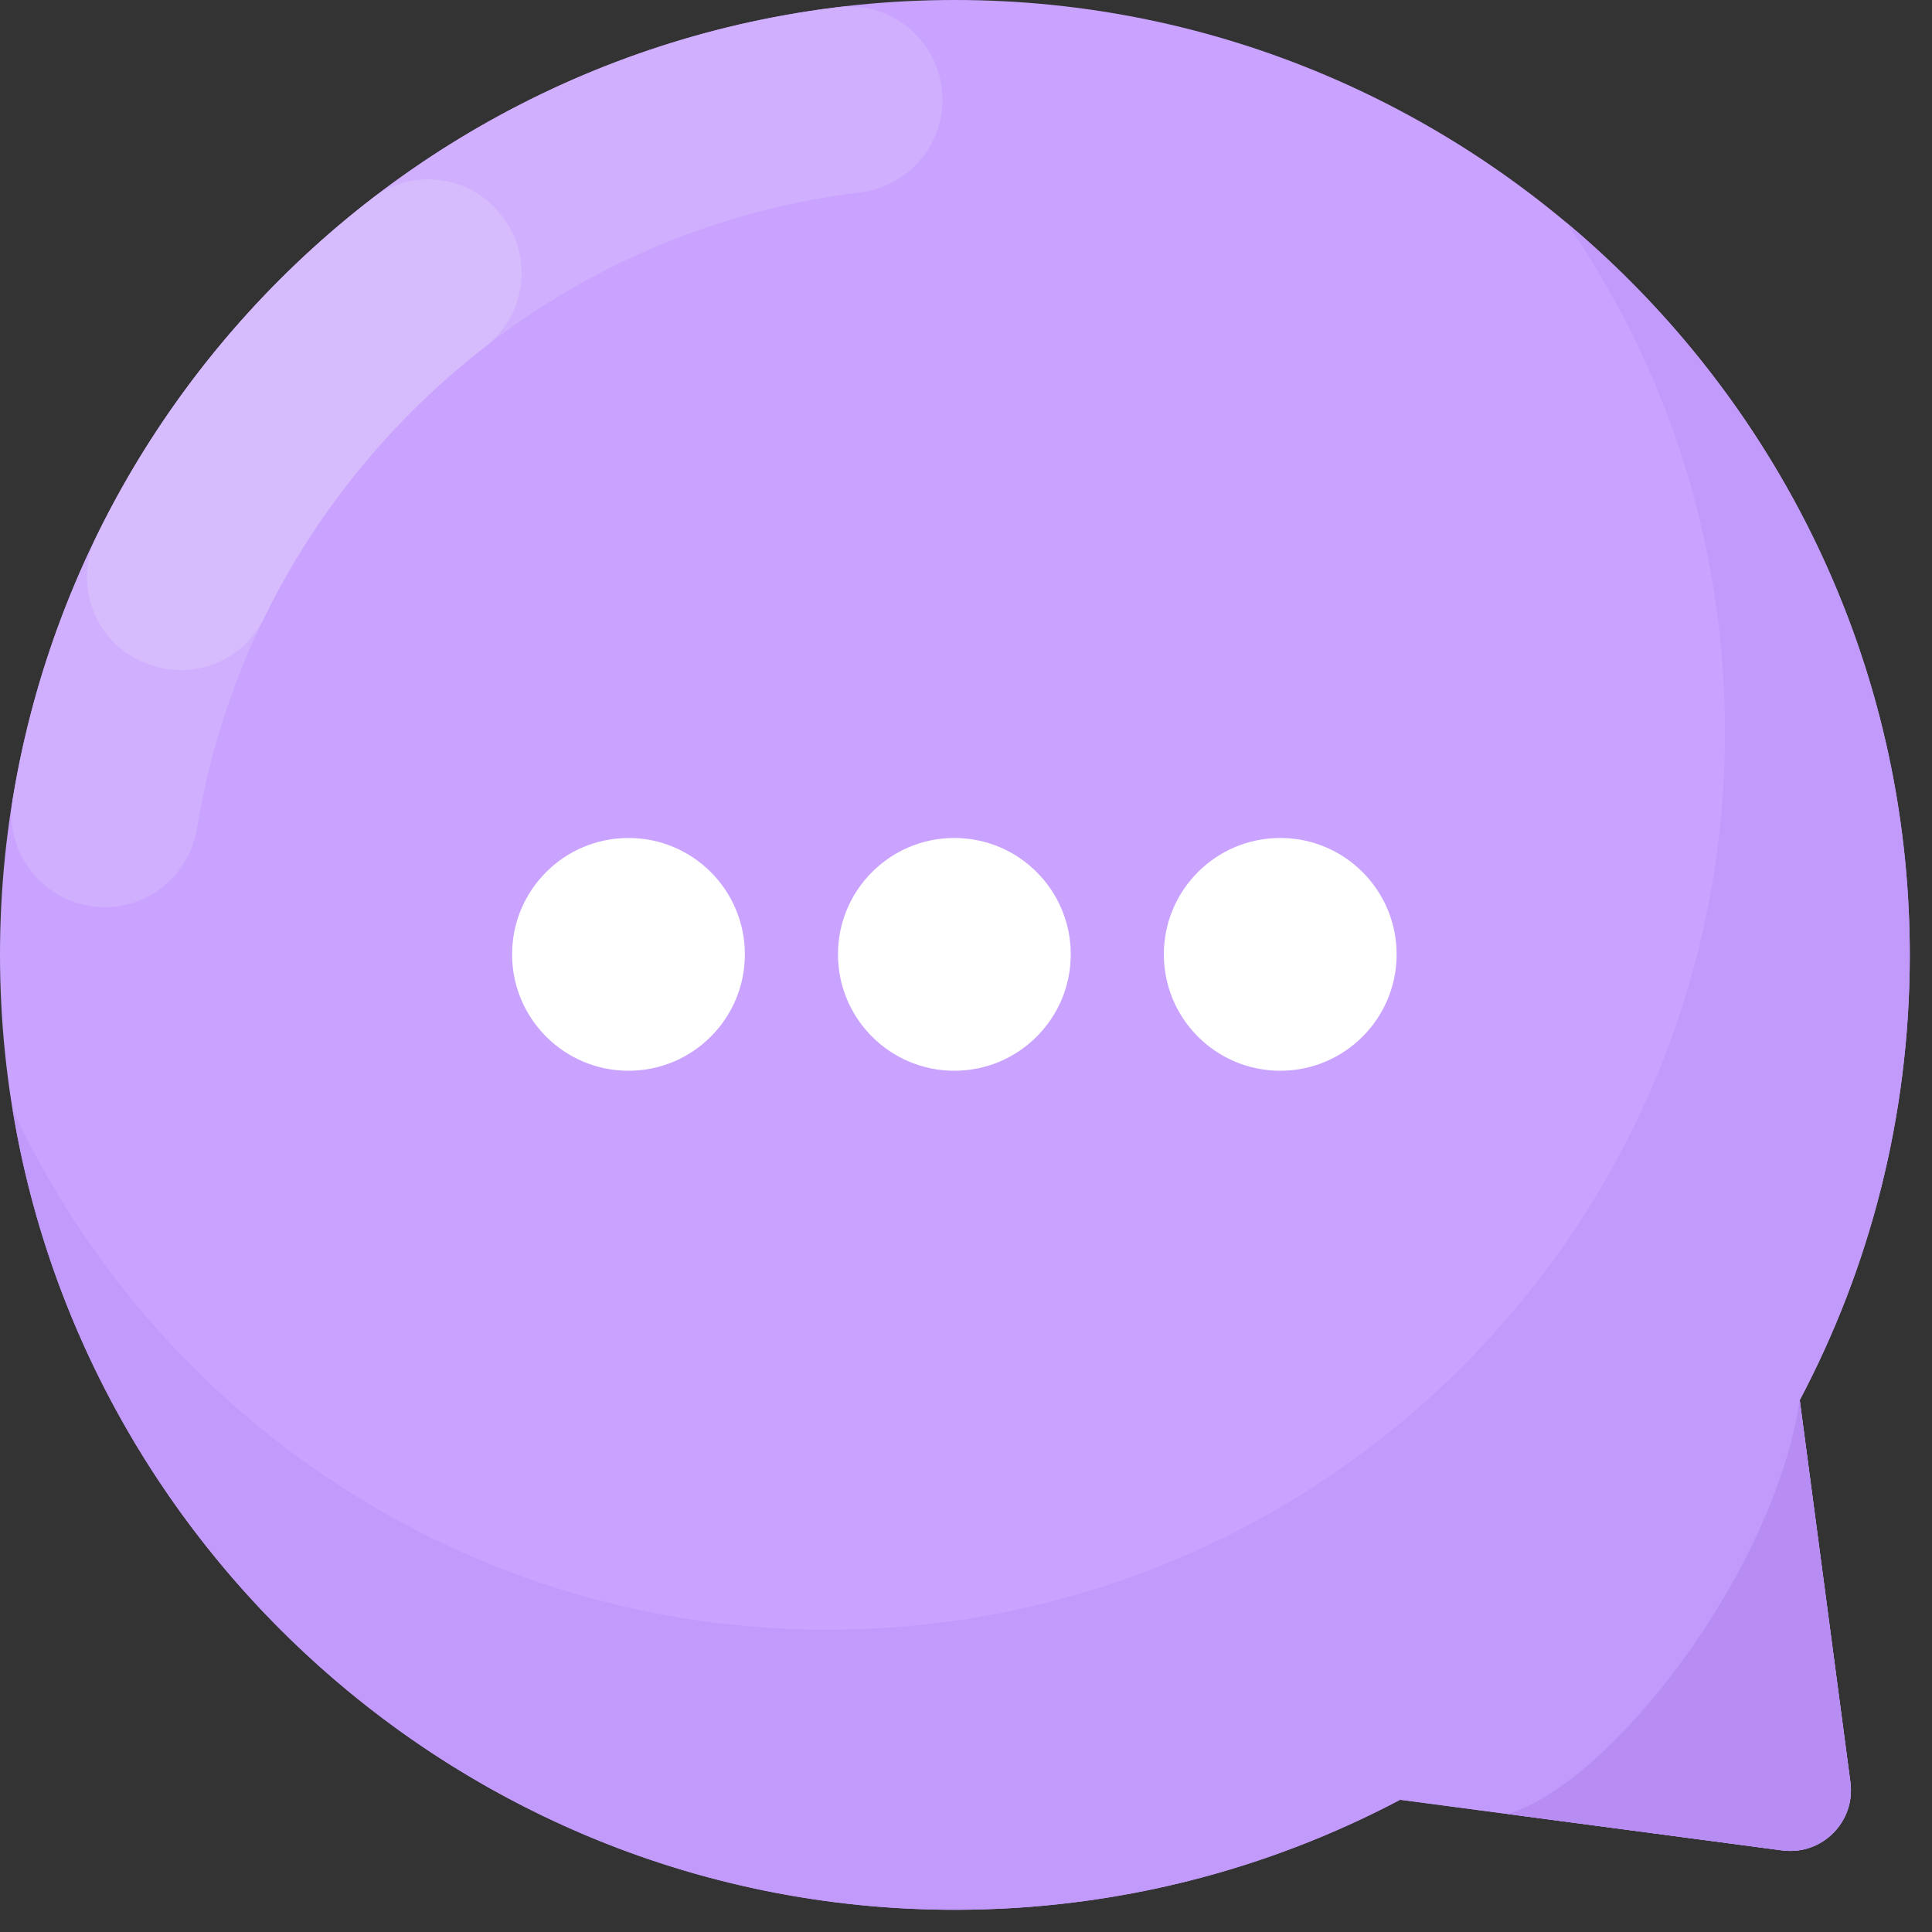 <svg width="83" height="83" viewBox="0 0 83 83" fill="none" xmlns="http://www.w3.org/2000/svg">
<rect x="0" y="0" width="83" height="83" fill="#333333" stroke="none"/>
<path d="M77.318 60.152C80.326 54.457 82.035 47.971 82.045 41.085C82.079 18.482 63.637 0.006 41.033 1.358e-06C18.369 -0.006 -0.006 18.369 1.358e-06 41.033C0.006 63.637 18.482 82.079 41.085 82.045C47.971 82.035 54.457 80.326 60.151 77.318L76.564 79.494C78.267 79.719 79.719 78.267 79.494 76.564L77.318 60.152Z" fill="#C9A3FF"/>
<path d="M79.495 76.565C79.721 78.267 78.267 79.721 76.566 79.495L60.152 77.319C54.458 80.326 47.972 82.036 41.086 82.046C20.733 82.076 3.726 67.127 0.539 47.648C6.657 60.853 20.031 70.013 35.545 70.013C56.841 70.013 74.106 52.748 74.106 31.452C74.106 23.326 71.593 15.786 67.302 9.57C76.319 17.121 82.065 28.458 82.046 41.086C82.036 47.971 80.327 54.458 77.319 60.151L79.495 76.565Z" fill="#C29AFB"/>
<path d="M4.505 38.972C6.471 38.972 8.141 37.544 8.459 35.603C9.568 28.848 12.746 22.621 17.683 17.683C22.949 12.414 29.685 9.147 36.967 8.26C38.977 8.015 40.488 6.311 40.488 4.286C40.488 1.886 38.392 0.017 36.01 0.307C17.921 2.513 3.467 16.491 0.545 34.348C0.148 36.775 2.046 38.972 4.505 38.972Z" fill="#D0AFFE"/>
<path d="M15.995 8.523C11.01 12.367 6.934 17.333 4.145 23.043C3.133 25.114 4.078 27.618 6.219 28.469C6.244 28.479 6.269 28.489 6.294 28.499C8.217 29.265 10.418 28.445 11.325 26.583C12.911 23.326 15.046 20.32 17.682 17.683C18.69 16.675 19.751 15.741 20.86 14.883C22.519 13.598 22.904 11.246 21.726 9.51C21.711 9.488 21.696 9.466 21.681 9.444C20.403 7.565 17.795 7.135 15.995 8.523Z" fill="#D7BCFD"/>
<path d="M76.563 79.494L64.773 77.931C69.199 76.605 76.204 67.571 77.316 60.152L79.492 76.565C79.718 78.267 78.265 79.72 76.563 79.494Z" fill="#B88DF3"/>
<circle cx="27" cy="41" r="5" fill="white"/>
<circle cx="41" cy="41" r="5" fill="white"/>
<circle cx="55" cy="41" r="5" fill="white"/>
</svg>
